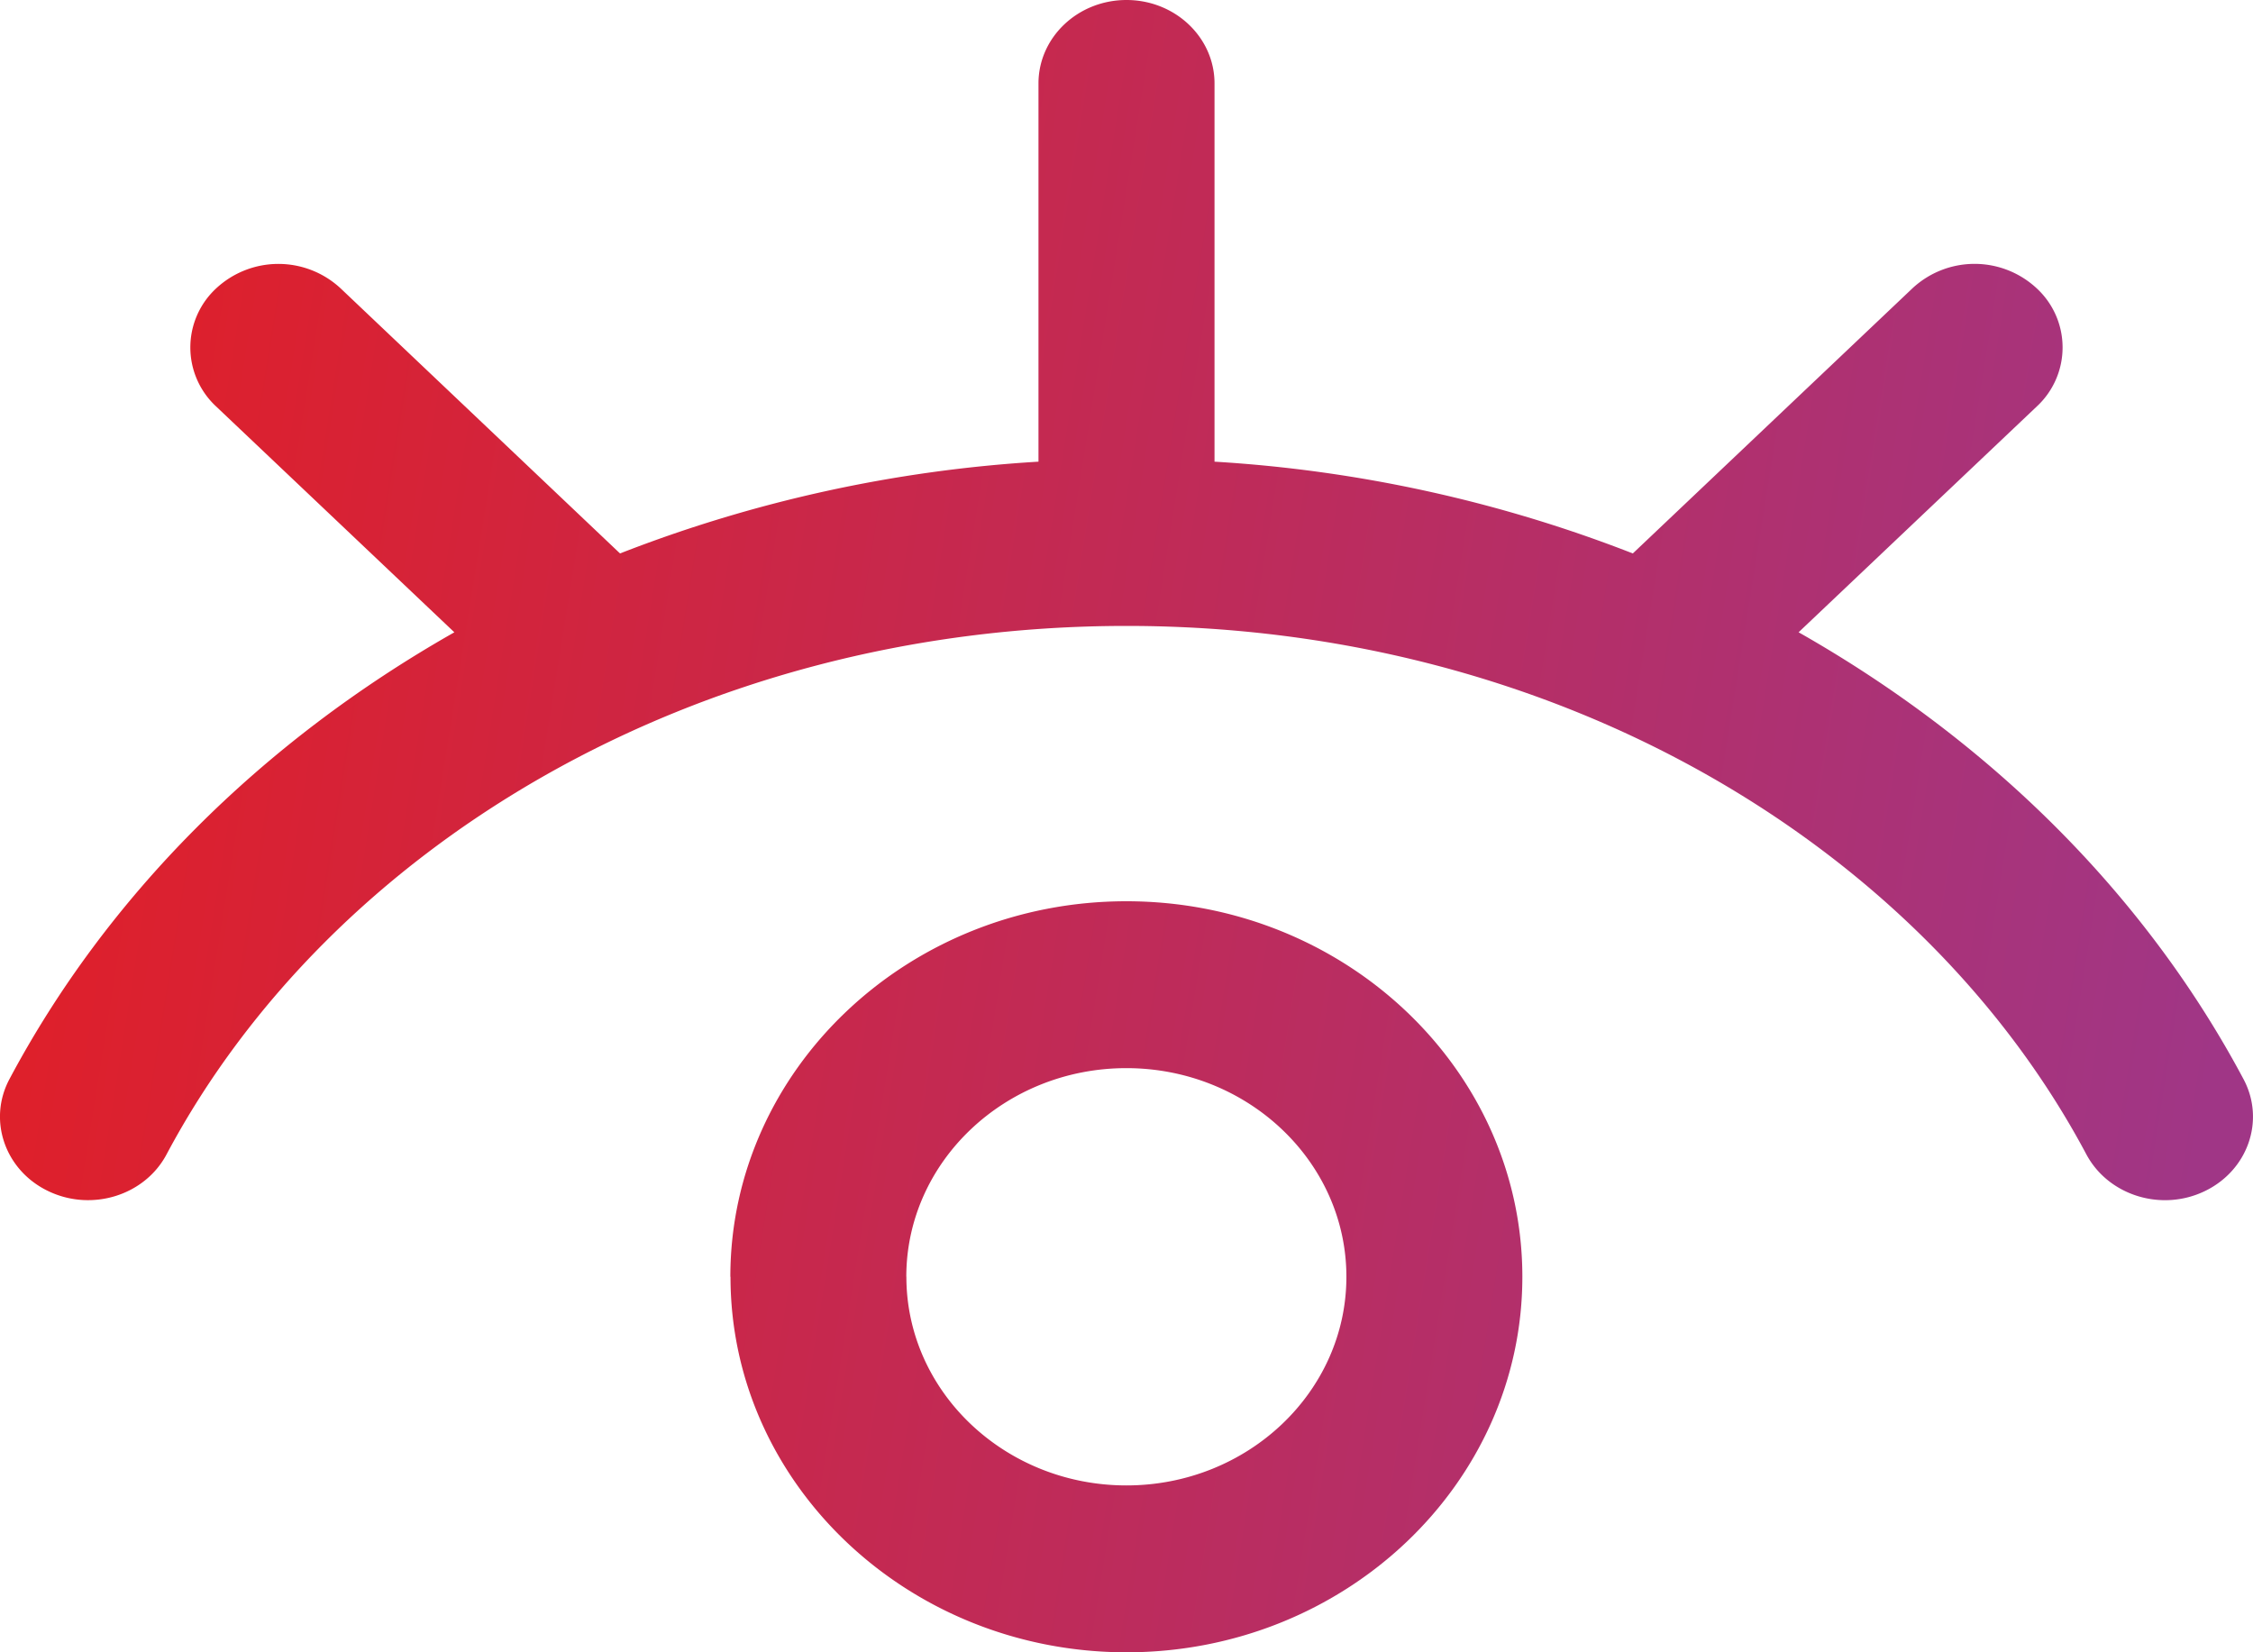 <svg width="30" height="22" viewBox="0 0 30 22" fill="none" xmlns="http://www.w3.org/2000/svg"><path fill-rule="evenodd" clip-rule="evenodd" d="M23.95 8.419c2.583 1.466 4.631 3.522 5.924 5.95.291.547.06 1.215-.519 1.492-.576.276-1.281.057-1.574-.491C25.61 11.29 20.768 8.334 15 8.334c-5.764 0-10.608 2.954-12.782 7.036-.291.548-.996.767-1.574.49-.578-.276-.81-.944-.518-1.492 1.292-2.427 3.34-4.483 5.924-5.949L2.878 5.412a1.071 1.071 0 0 1 0-1.572 1.217 1.217 0 0 1 1.658 0l3.72 3.529a18.342 18.342 0 0 1 5.572-1.222V1.111C13.828.498 14.352 0 15 0c.647 0 1.172.498 1.172 1.111v5.036a18.34 18.34 0 0 1 5.57 1.222l3.722-3.529a1.214 1.214 0 0 1 1.657 0 1.071 1.071 0 0 1 0 1.572l-3.172 3.007zM9.725 17c0-2.757 2.366-5 5.273-5 2.908 0 5.273 2.243 5.273 5S17.907 22 15 22s-5.273-2.243-5.273-5zm2.344 0c0 1.532 1.314 2.778 2.93 2.778 1.615 0 2.929-1.246 2.929-2.778s-1.314-2.778-2.93-2.778c-1.615 0-2.93 1.246-2.93 2.778z" fill="url(#a)"/><defs><linearGradient id="a" x2="1" gradientUnits="userSpaceOnUse" gradientTransform="matrix(29.984 10.408 -3.189 21.616 1.595 -9.708)"><stop stop-color="#E31E24"/><stop offset="1" stop-color="#A03686"/></linearGradient></defs></svg>